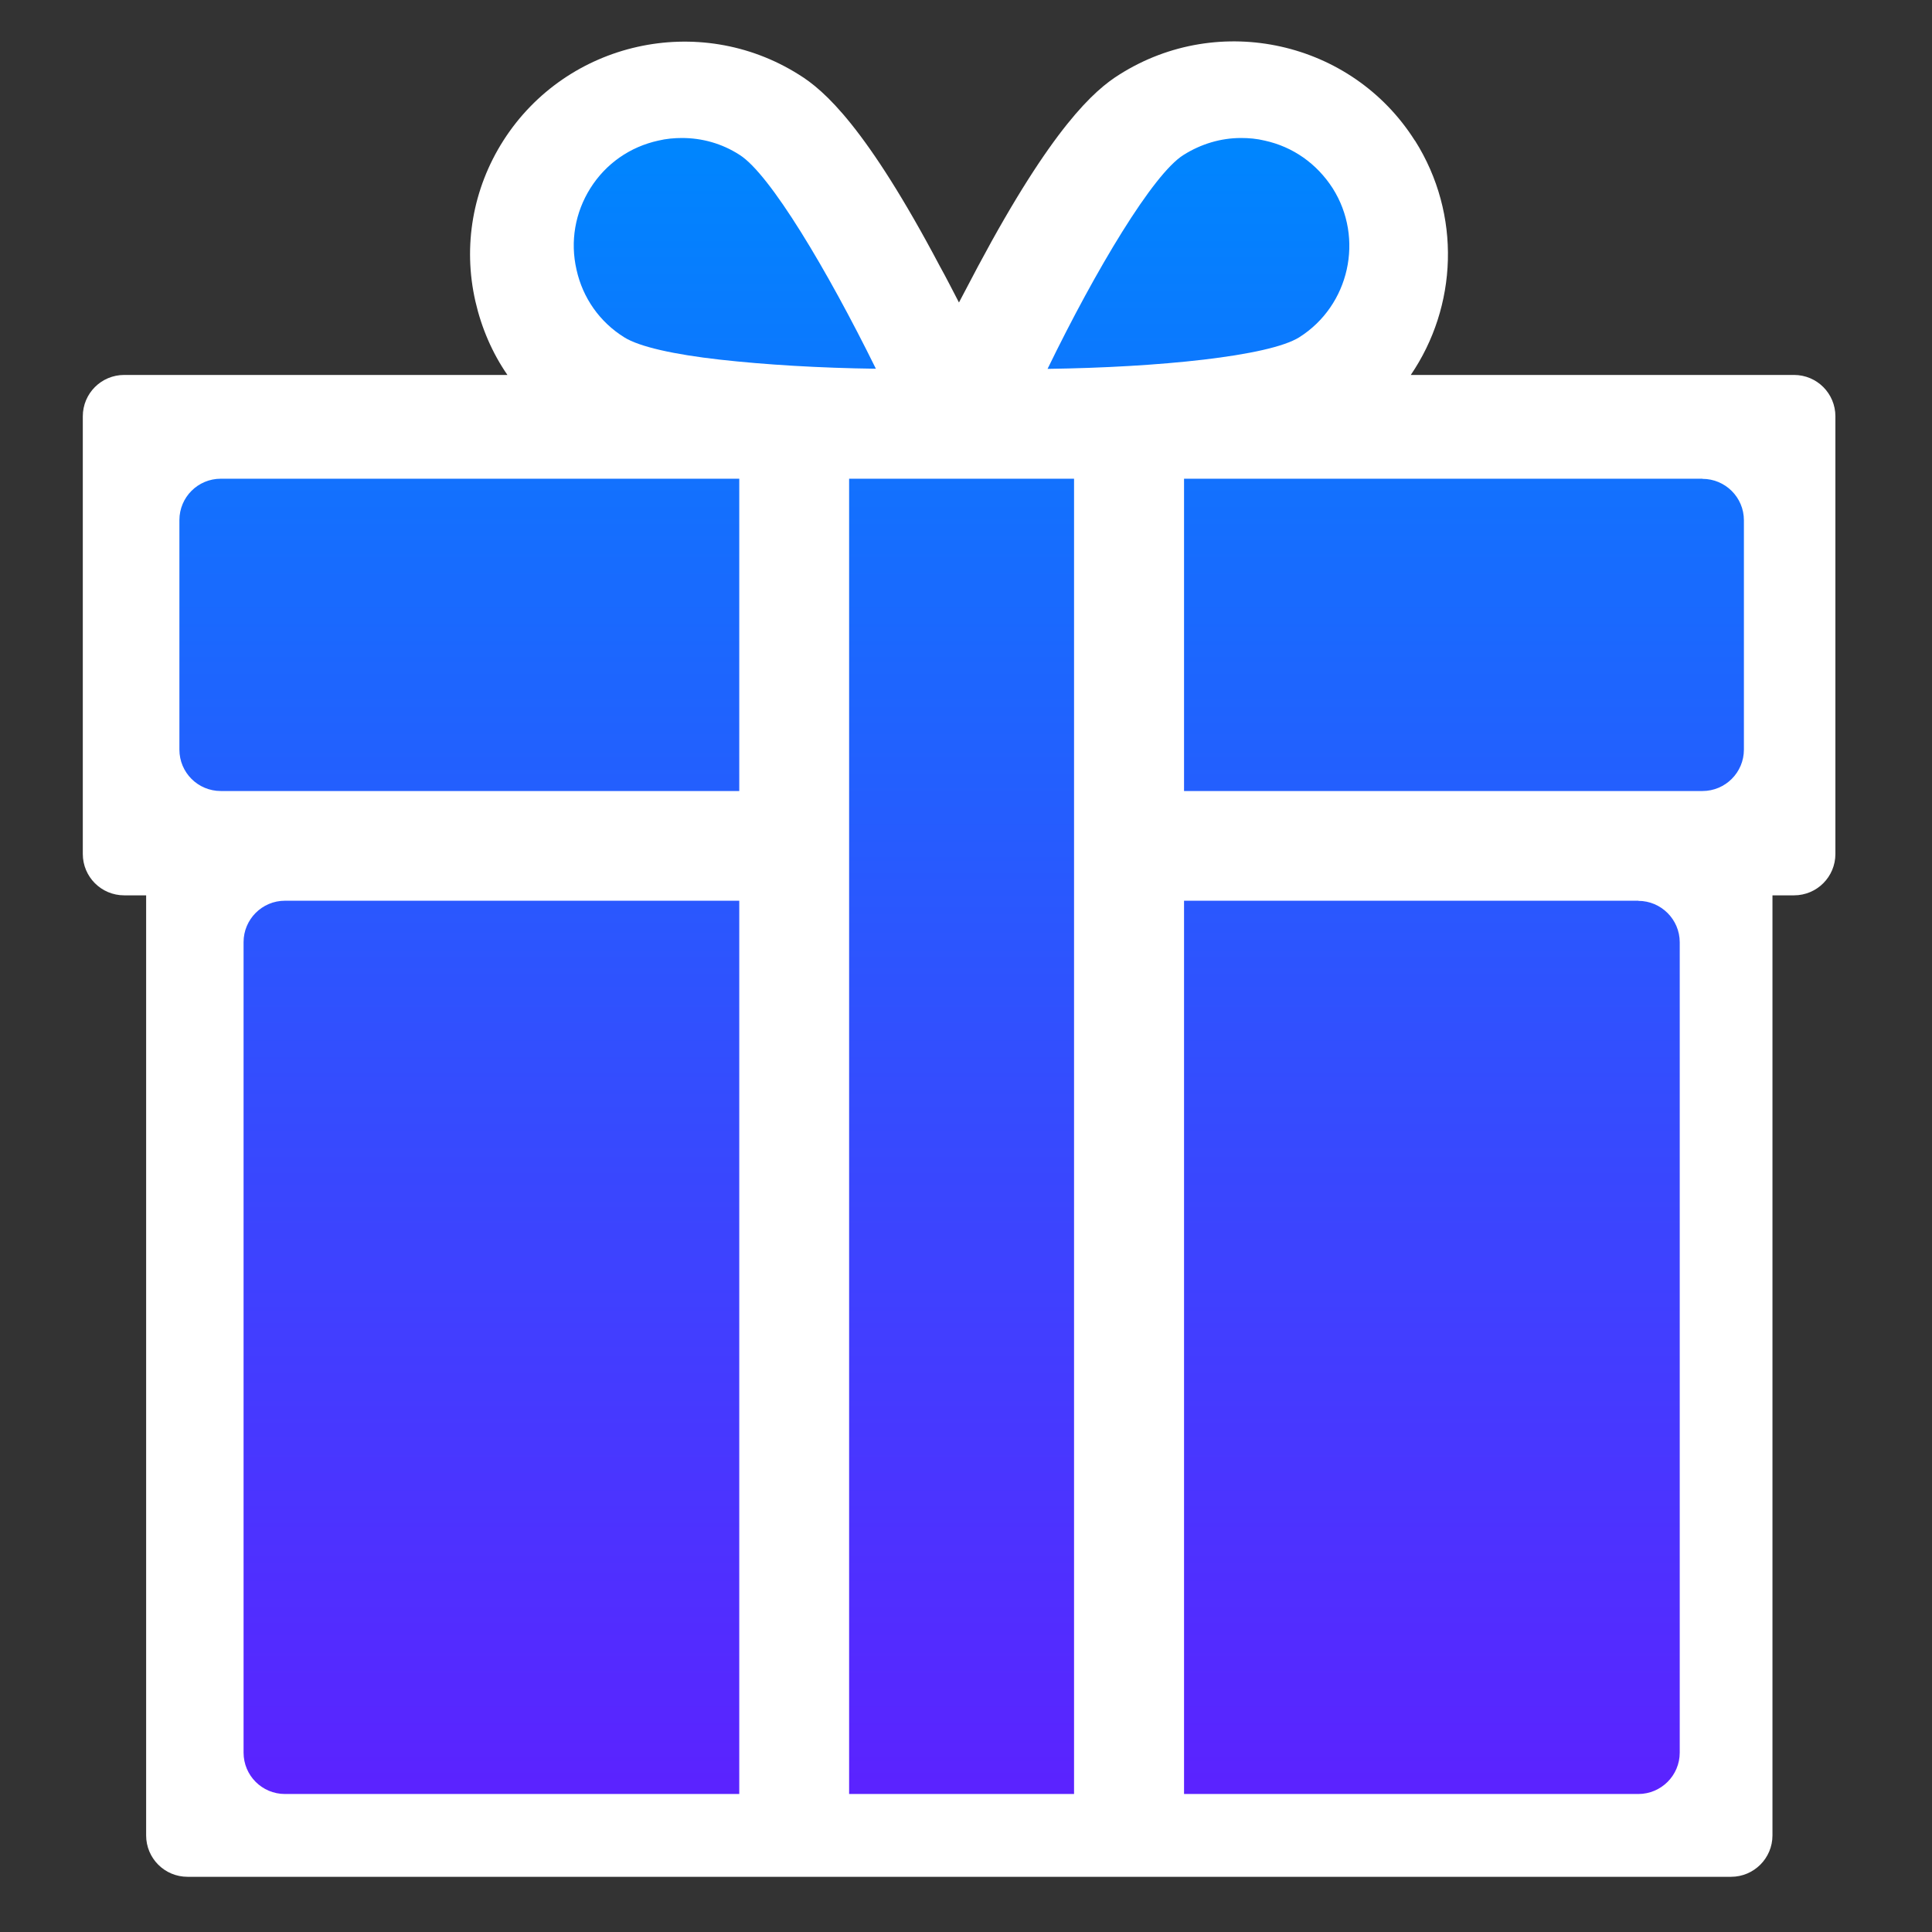 <svg xmlns="http://www.w3.org/2000/svg" width="14" height="14" viewBox="0 0 14 14">
    <rect x="0" y="0" width="14" height="14" fill="#333333" stroke="none"/>
    <defs>
        <linearGradient id="0vup3nftda" x1="50%" x2="50%" y1="0%" y2="135.588%">
            <stop offset="0%" stop-color="#0085FE"/>
            <stop offset="100%" stop-color="#7B00FF"/>
        </linearGradient>
    </defs>
    <g fill="none" fill-rule="evenodd">
        <g>
            <g>
                <path fill="#FFF" fill-opacity="0" d="M0 0H14V14H0z" transform="translate(-147 -256) translate(147 256)"/>
                <g fill-rule="nonzero">
                    <g fill="#FFF">
                        <path d="M9.652.718c-.456-.72-1.418-.935-2.14-.478-.183.114-.488.384-1.025 1.39l-.138.262c-.045-.086-.089-.174-.138-.262C5.679.624 5.374.354 5.188.24 4.466-.214 3.507 0 3.048.718c-.222.348-.295.764-.203 1.166.044.192.122.374.232.533H.3c-.166 0-.3.134-.3.3v3.171c0 .166.134.3.3.3h.159V13c0 .166.134.3.3.3h11.185c.165 0 .3-.134.3-.3V6.188h.156c.166 0 .3-.134.3-.3V2.717c0-.166-.134-.3-.3-.3H9.623c.337-.494.37-1.161.03-1.699z" transform="translate(-147 -256) translate(147 256) translate(.6 .3)"/>
                    </g>
                    <g fill="url(#0vup3nftda)" transform="translate(-147 -256) translate(147 256) translate(.6 .3) translate(.7 .7)">
                        <path d="M4.057 5.527V12H.765c-.166 0-.3-.134-.3-.3V5.827c0-.165.134-.3.3-.3h3.292zM6.483 2.47V12h-1.63V2.469h1.63zm4.089 3.058c.165 0 .3.135.3.3V11.7c0 .166-.135.3-.3.3H7.28V5.527h3.292zM4.057 2.47v2.262H.3c-.166 0-.3-.134-.3-.3V2.769c0-.166.134-.3.3-.3h3.757zm6.98 0c.165 0 .3.134.3.3v1.662c0 .166-.135.3-.3.3H7.28V2.469h3.756zM7.693 0c.058 0 .114.005.172.019.205.045.377.167.492.345.23.363.122.85-.242 1.08-.22.138-1.022.218-1.824.229.35-.72.765-1.413.985-1.55.127-.08.27-.123.417-.123zM3.642 0c.146 0 .29.04.417.122.22.138.635.834.988 1.55-.401-.005-.802-.029-1.131-.066-.33-.037-.584-.093-.693-.162-.178-.111-.3-.286-.345-.488-.048-.207-.01-.417.1-.592.112-.178.287-.3.492-.345C3.528.005 3.587 0 3.642 0z"/>
                    </g>
                </g>
            </g>
        </g>
    </g>
</svg>
